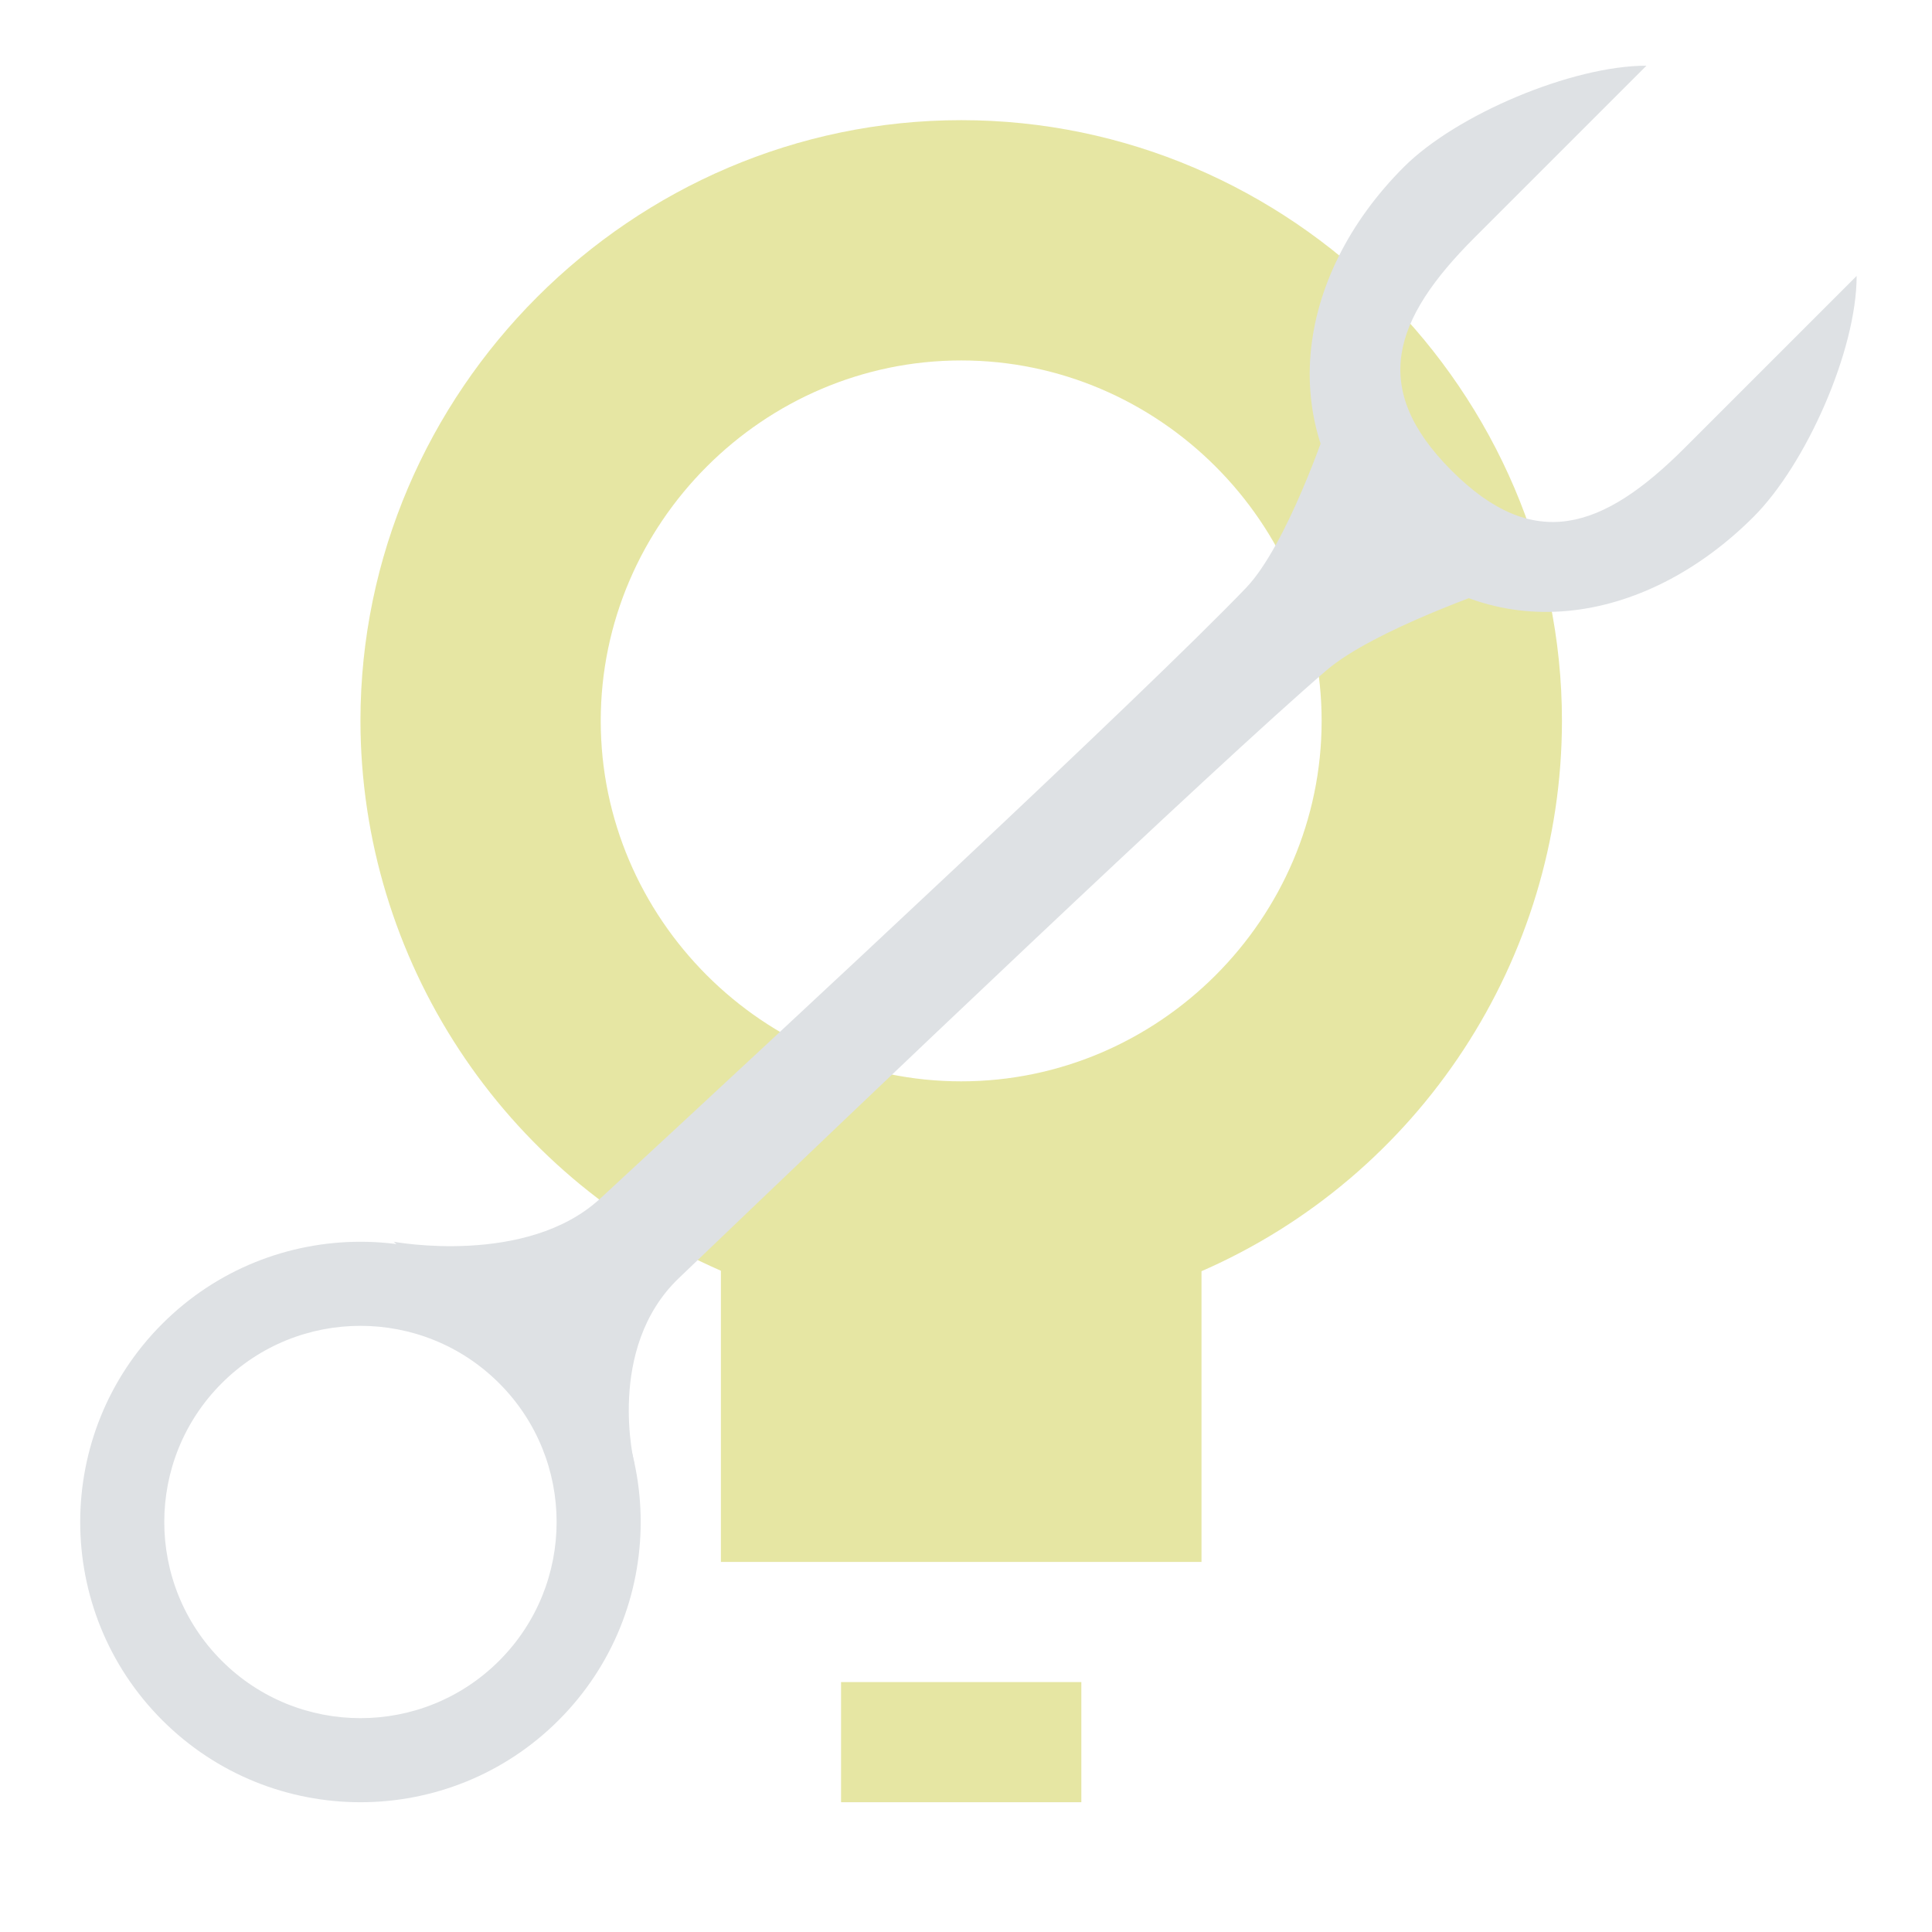 <?xml version="1.0" encoding="UTF-8" standalone="no"?><!DOCTYPE svg PUBLIC "-//W3C//DTD SVG 1.1//EN" "http://www.w3.org/Graphics/SVG/1.1/DTD/svg11.dtd"><svg width="100%" height="100%" viewBox="0 0 67 67" version="1.1" xmlns="http://www.w3.org/2000/svg" xmlns:xlink="http://www.w3.org/1999/xlink" xml:space="preserve" xmlns:serif="http://www.serif.com/" style="fill-rule:evenodd;clip-rule:evenodd;stroke-linejoin:round;stroke-miterlimit:2;"><path d="M33.333,4.167c-11.428,-0 -20.833,9.404 -20.833,20.833c0.011,8.259 4.931,15.764 12.5,19.068l0,10.099l16.667,-0l-0,-10.083c7.574,-3.306 12.496,-10.82 12.5,-19.084c-0,-11.429 -9.405,-20.833 -20.834,-20.833Zm0,8.333c6.858,-0 12.5,5.643 12.5,12.5c0,6.857 -5.642,12.5 -12.5,12.5c-6.857,0 -12.5,-5.643 -12.5,-12.5c0,-6.857 5.643,-12.5 12.5,-12.5Zm-4.166,45.833l-0,4.167l8.333,0l0,-4.167l-8.333,0Z" style="fill:#e6e6a3;fill-rule:nonzero;"/><path d="M19.373,45.908c3.794,3.794 3.794,9.953 0,13.747c-3.793,3.793 -9.953,3.793 -13.746,-0c-3.794,-3.794 -3.794,-9.953 -0,-13.747c3.793,-3.793 9.953,-3.793 13.746,0Zm-2.062,2.062c2.656,2.656 2.656,6.967 0,9.623c-2.655,2.655 -6.967,2.655 -9.622,-0c-2.656,-2.656 -2.656,-6.967 -0,-9.623c2.655,-2.655 6.967,-2.655 9.622,0Z" style="fill:#dee1e4;"/><path d="M46.006,14.798c0,0 -1.374,4.107 -2.794,5.588c-3.536,3.685 -15.812,15.091 -22.396,21.178c-2.554,2.36 -7.157,1.499 -7.157,1.499l8.344,7.712c0,0 -1.01,-4.009 1.537,-6.449c6.492,-6.221 18.561,-17.731 22.466,-21.084c1.644,-1.411 5.92,-2.856 5.92,-2.856l-5.92,-5.588Z" style="fill:#dee1e4;"/><path d="M57.097,2.278c-2.578,0 -6.59,1.691 -8.413,3.514c-3.794,3.794 -4.572,9.175 -0.779,12.969c3.794,3.793 9.115,2.954 12.908,-0.839c1.823,-1.823 3.574,-5.775 3.574,-8.353l-5.963,5.963c-2.845,2.845 -5.237,3.637 -8.082,0.791c-2.845,-2.845 -2.054,-5.236 0.791,-8.081l5.964,-5.964Z" style="fill:#dee1e4;"/></svg>
